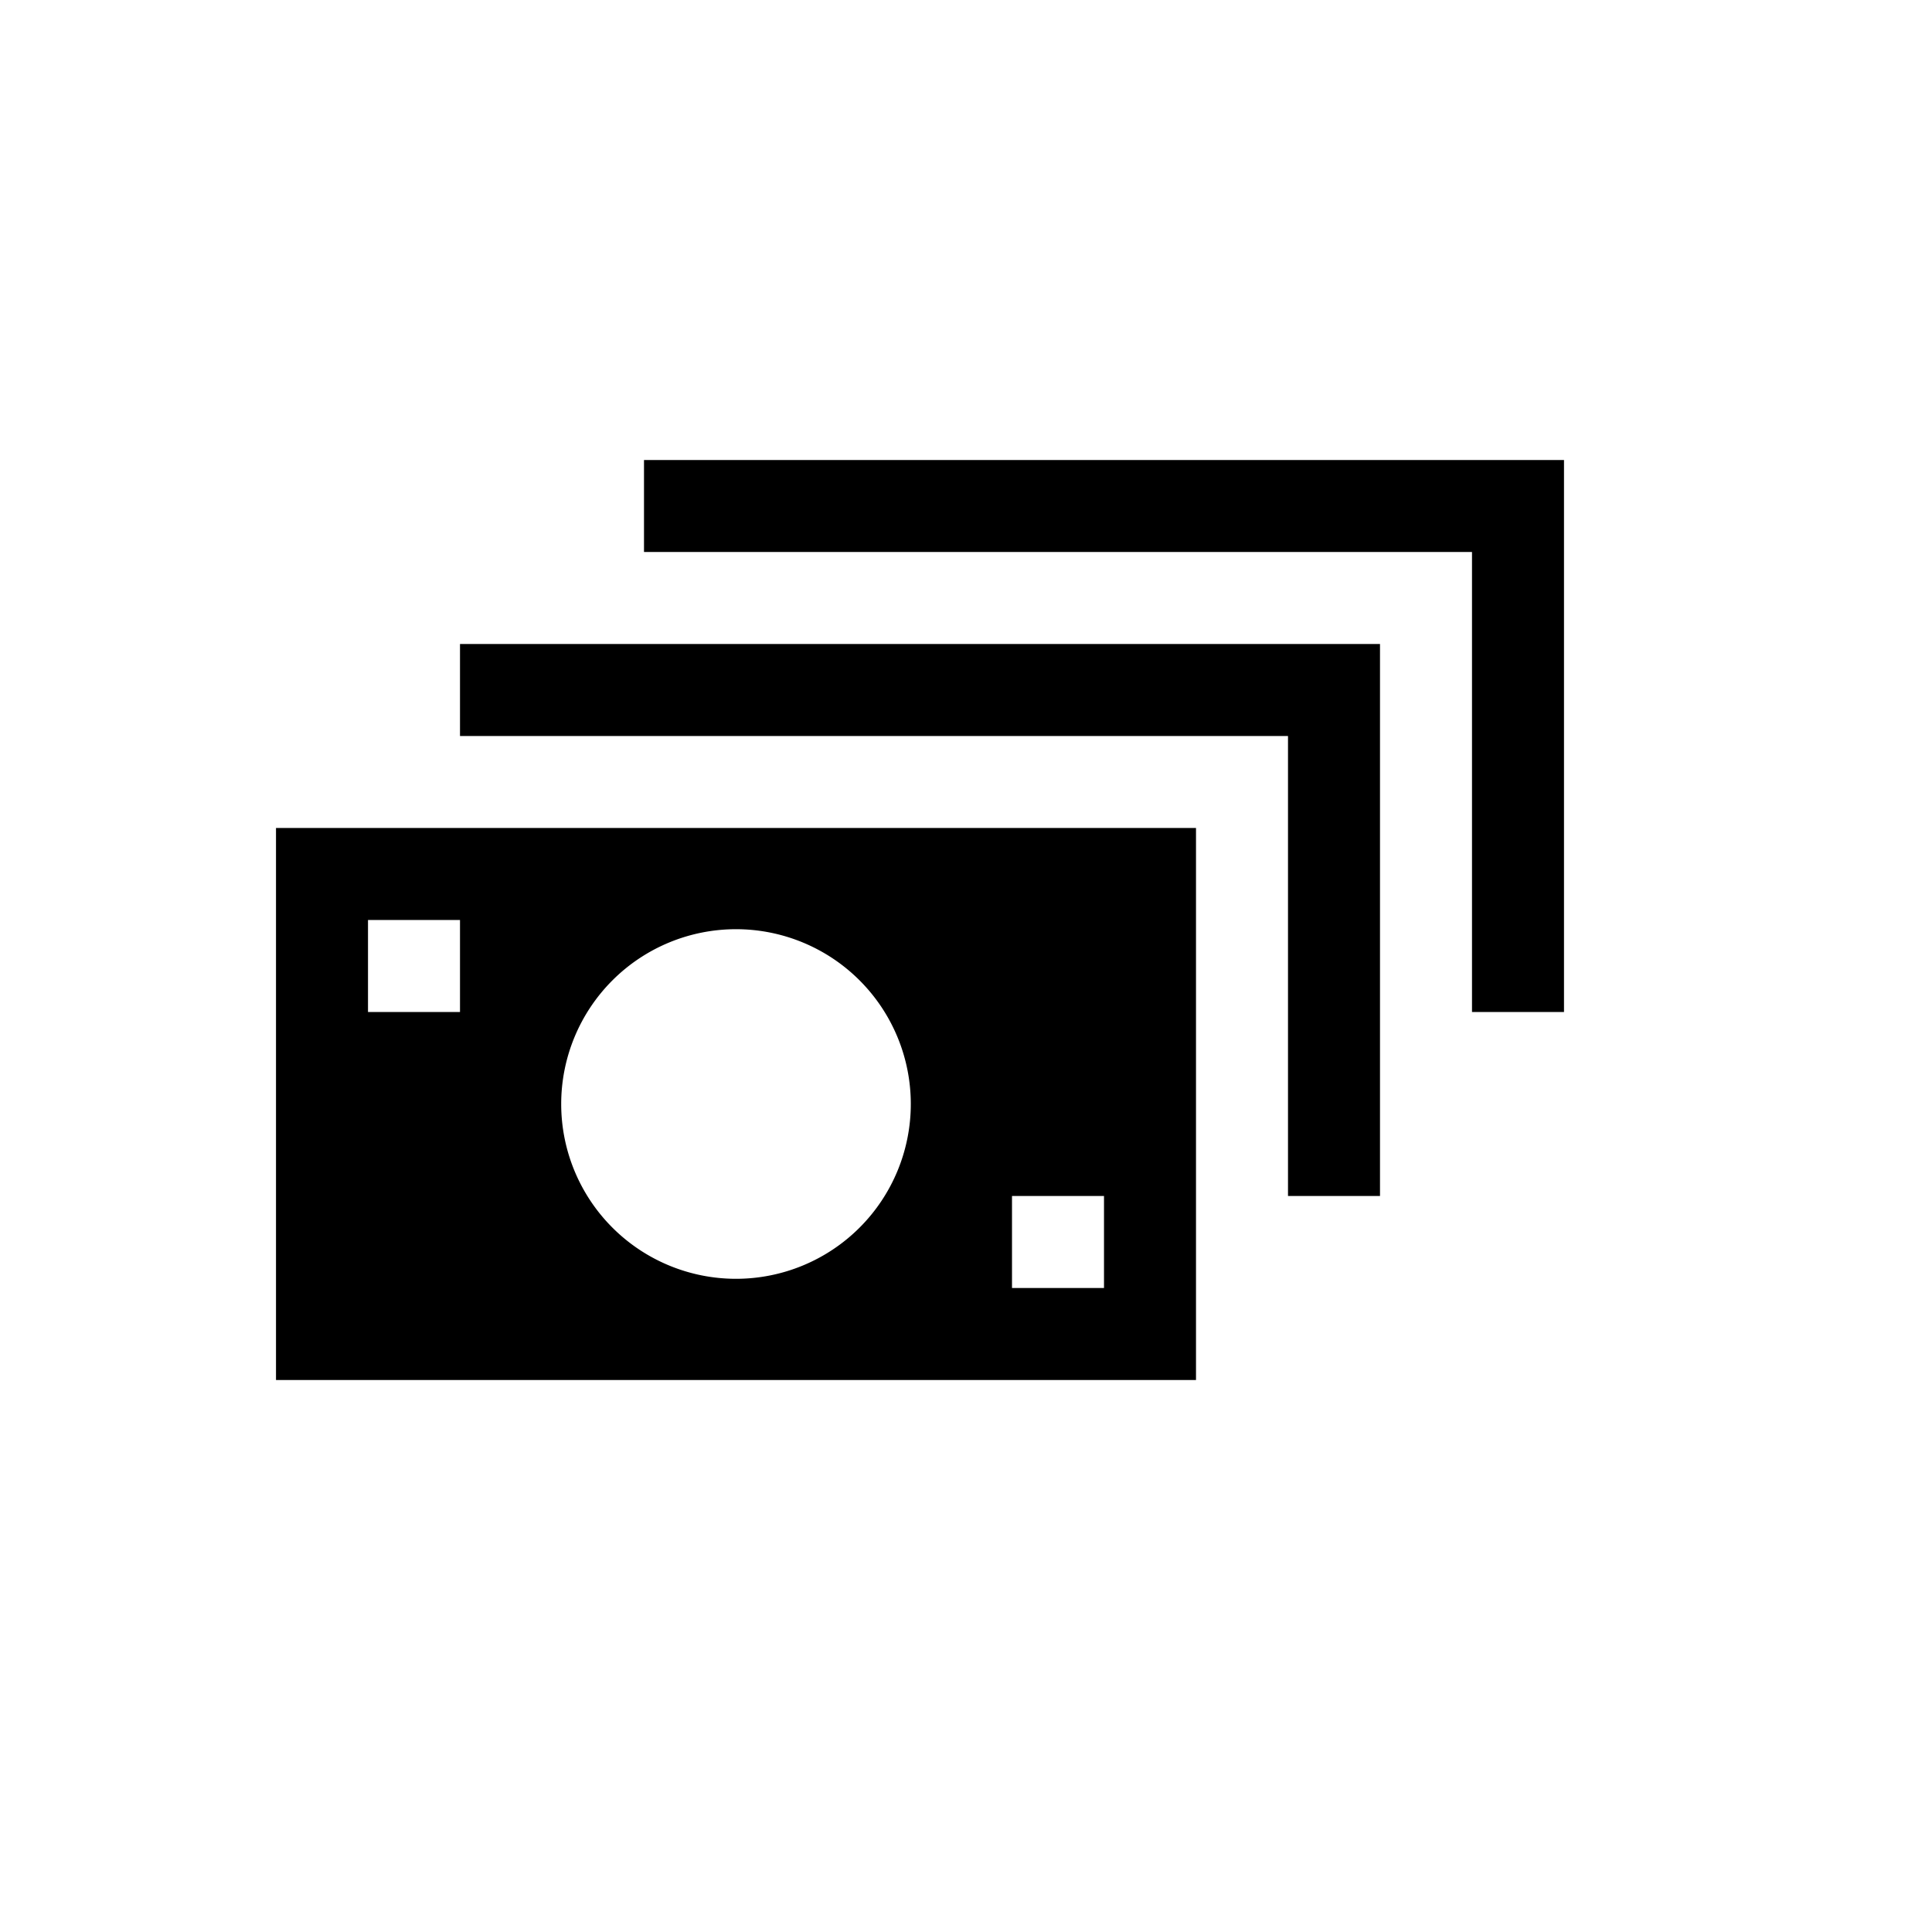 <svg xmlns="http://www.w3.org/2000/svg" viewBox="0 0 21 21"><path d="M15 7v6h-1V8H5V7zM7 5v1h9v5h1V5zM3 9h10v6H3zm8 5h1v-1h-1zm-4.9-2A1.9 1.9 0 1 0 8 10.1 1.9 1.9 0 0 0 6.1 12zM4 11h1v-1H4z" data-name="New Symbols"/></svg>